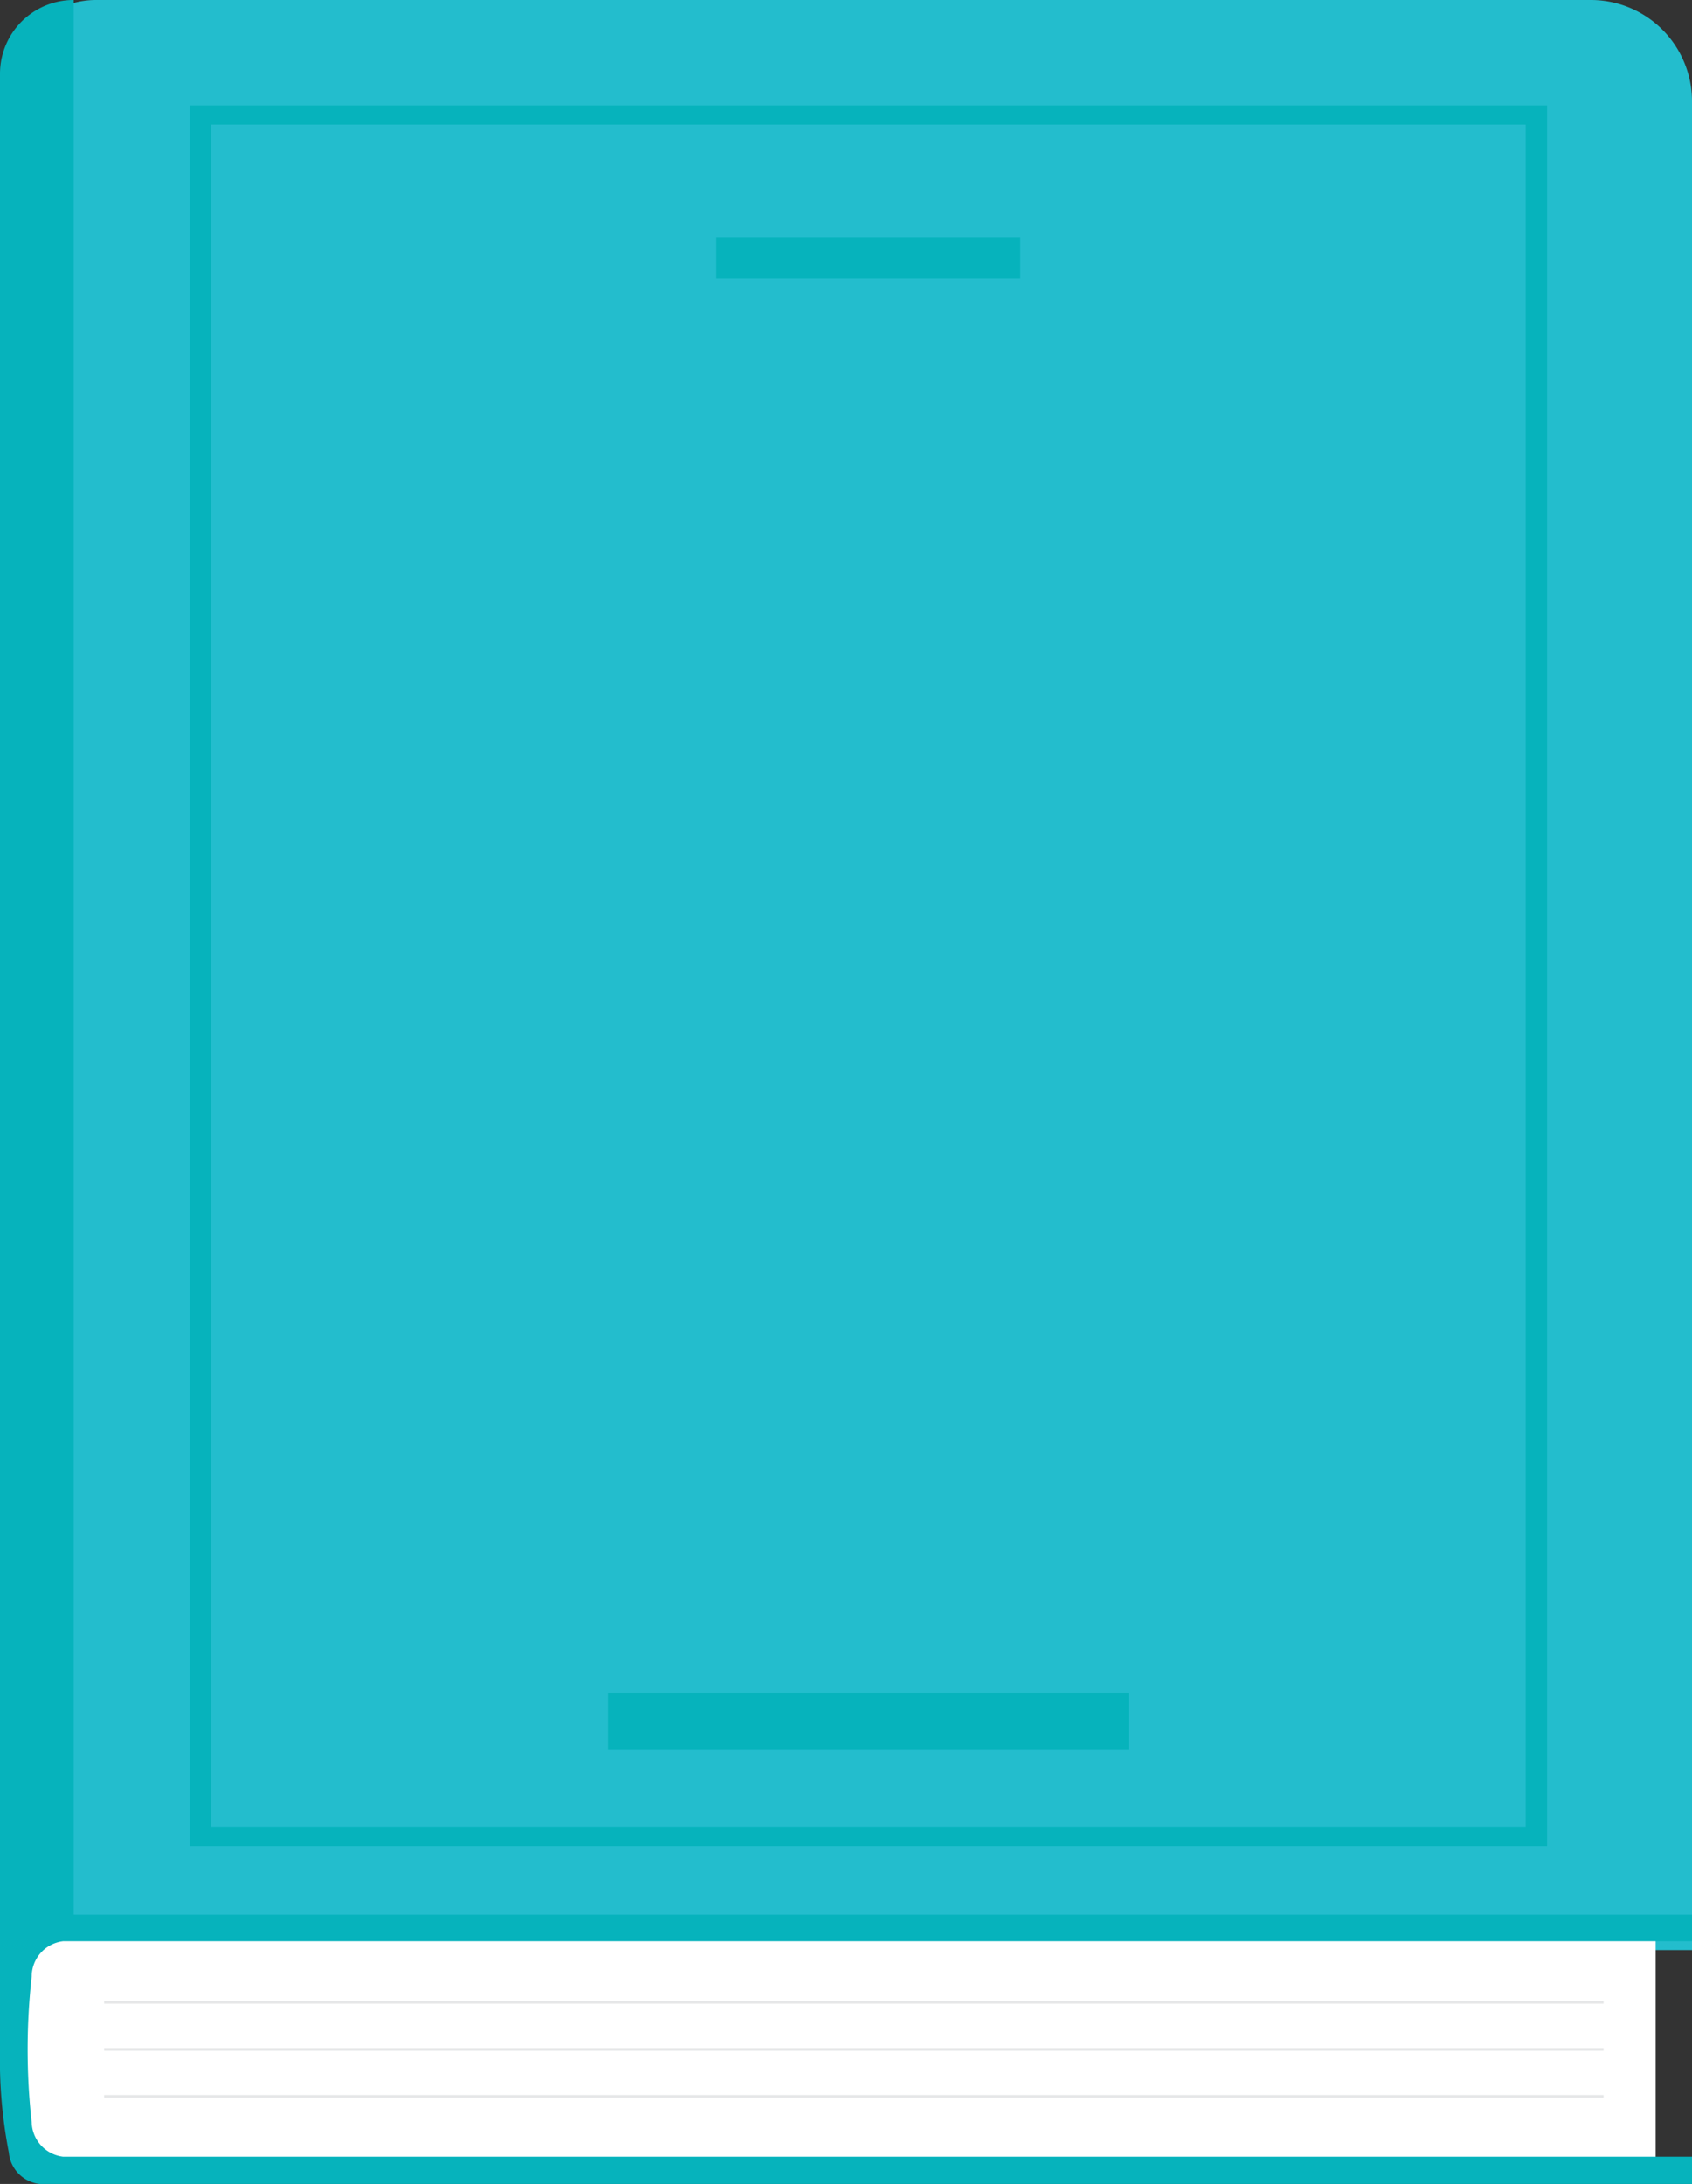 <svg xmlns="http://www.w3.org/2000/svg" viewBox="0 0 68.9 88.88"><rect x="0" y="0" width="68.9" height="88.88" fill="#333333" stroke="none"/><defs><style>.cls-1{fill:#23bdcd;}.cls-2{fill:#06b3bc;}.cls-3{fill:#fff;}.cls-4{fill:#e6e7e8;}</style></defs><title>book_nochapter_read_blue</title><g id="Layer_2" data-name="Layer 2"><g id="_ÎÓÈ_1" data-name="—ÎÓÈ_1"><g id="_Group_" data-name="&lt;Group&gt;"><g id="_Group_2" data-name="&lt;Group&gt;"><path id="_Rectangle_" data-name="&lt;Rectangle&gt;" class="cls-1" d="M3.91,0H64.77A4.12,4.12,0,0,1,68.9,4.12V79.36a0,0,0,0,1,0,0H.41a0,0,0,0,1,0,0V3.5A3.5,3.5,0,0,1,3.91,0Z"/><path id="_Path_" data-name="&lt;Path&gt;" class="cls-2" d="M0,84H3V0H3A3,3,0,0,0,0,3Z"/><g id="_Group_3" data-name="&lt;Group&gt;"><rect id="_Rectangle_2" data-name="&lt;Rectangle&gt;" class="cls-3" x="0.82" y="78.46" width="66.6" height="9.88"/><path id="_Path_2" data-name="&lt;Path&gt;" class="cls-2" d="M0,83.41a19.77,19.77,0,0,0,.36,4.19,1.42,1.42,0,0,0,1.26,1.28H68.9V87.77H2.57a1.45,1.45,0,0,1-1.28-1.4,26.84,26.84,0,0,1,0-5.93A1.45,1.45,0,0,1,2.57,79H68.9V77.92H1.61a1.42,1.42,0,0,0-1.26,1.3A20.75,20.75,0,0,0,0,83.41Z"/><g id="_Group_4" data-name="&lt;Group&gt;"><rect id="_Rectangle_3" data-name="&lt;Rectangle&gt;" class="cls-4" x="4.24" y="81.43" width="61.06" height="0.11"/><rect id="_Rectangle_4" data-name="&lt;Rectangle&gt;" class="cls-4" x="4.24" y="83.35" width="61.06" height="0.11"/><rect id="_Rectangle_5" data-name="&lt;Rectangle&gt;" class="cls-4" x="4.24" y="85.26" width="61.06" height="0.11"/></g></g><path id="_Compound_Path_" data-name="&lt;Compound Path&gt;" class="cls-2" d="M7.73,4.29V75.13H63V4.29Zm54.4,70.05H8.6V5.07H62.13Z"/></g><g id="_Group_5" data-name="&lt;Group&gt;"><rect id="_Rectangle_6" data-name="&lt;Rectangle&gt;" class="cls-2" x="29.17" y="9.65" width="12.38" height="1.67"/><rect id="_Rectangle_7" data-name="&lt;Rectangle&gt;" class="cls-2" x="24.76" y="68.9" width="21.2" height="2.3"/></g></g></g></g></svg>